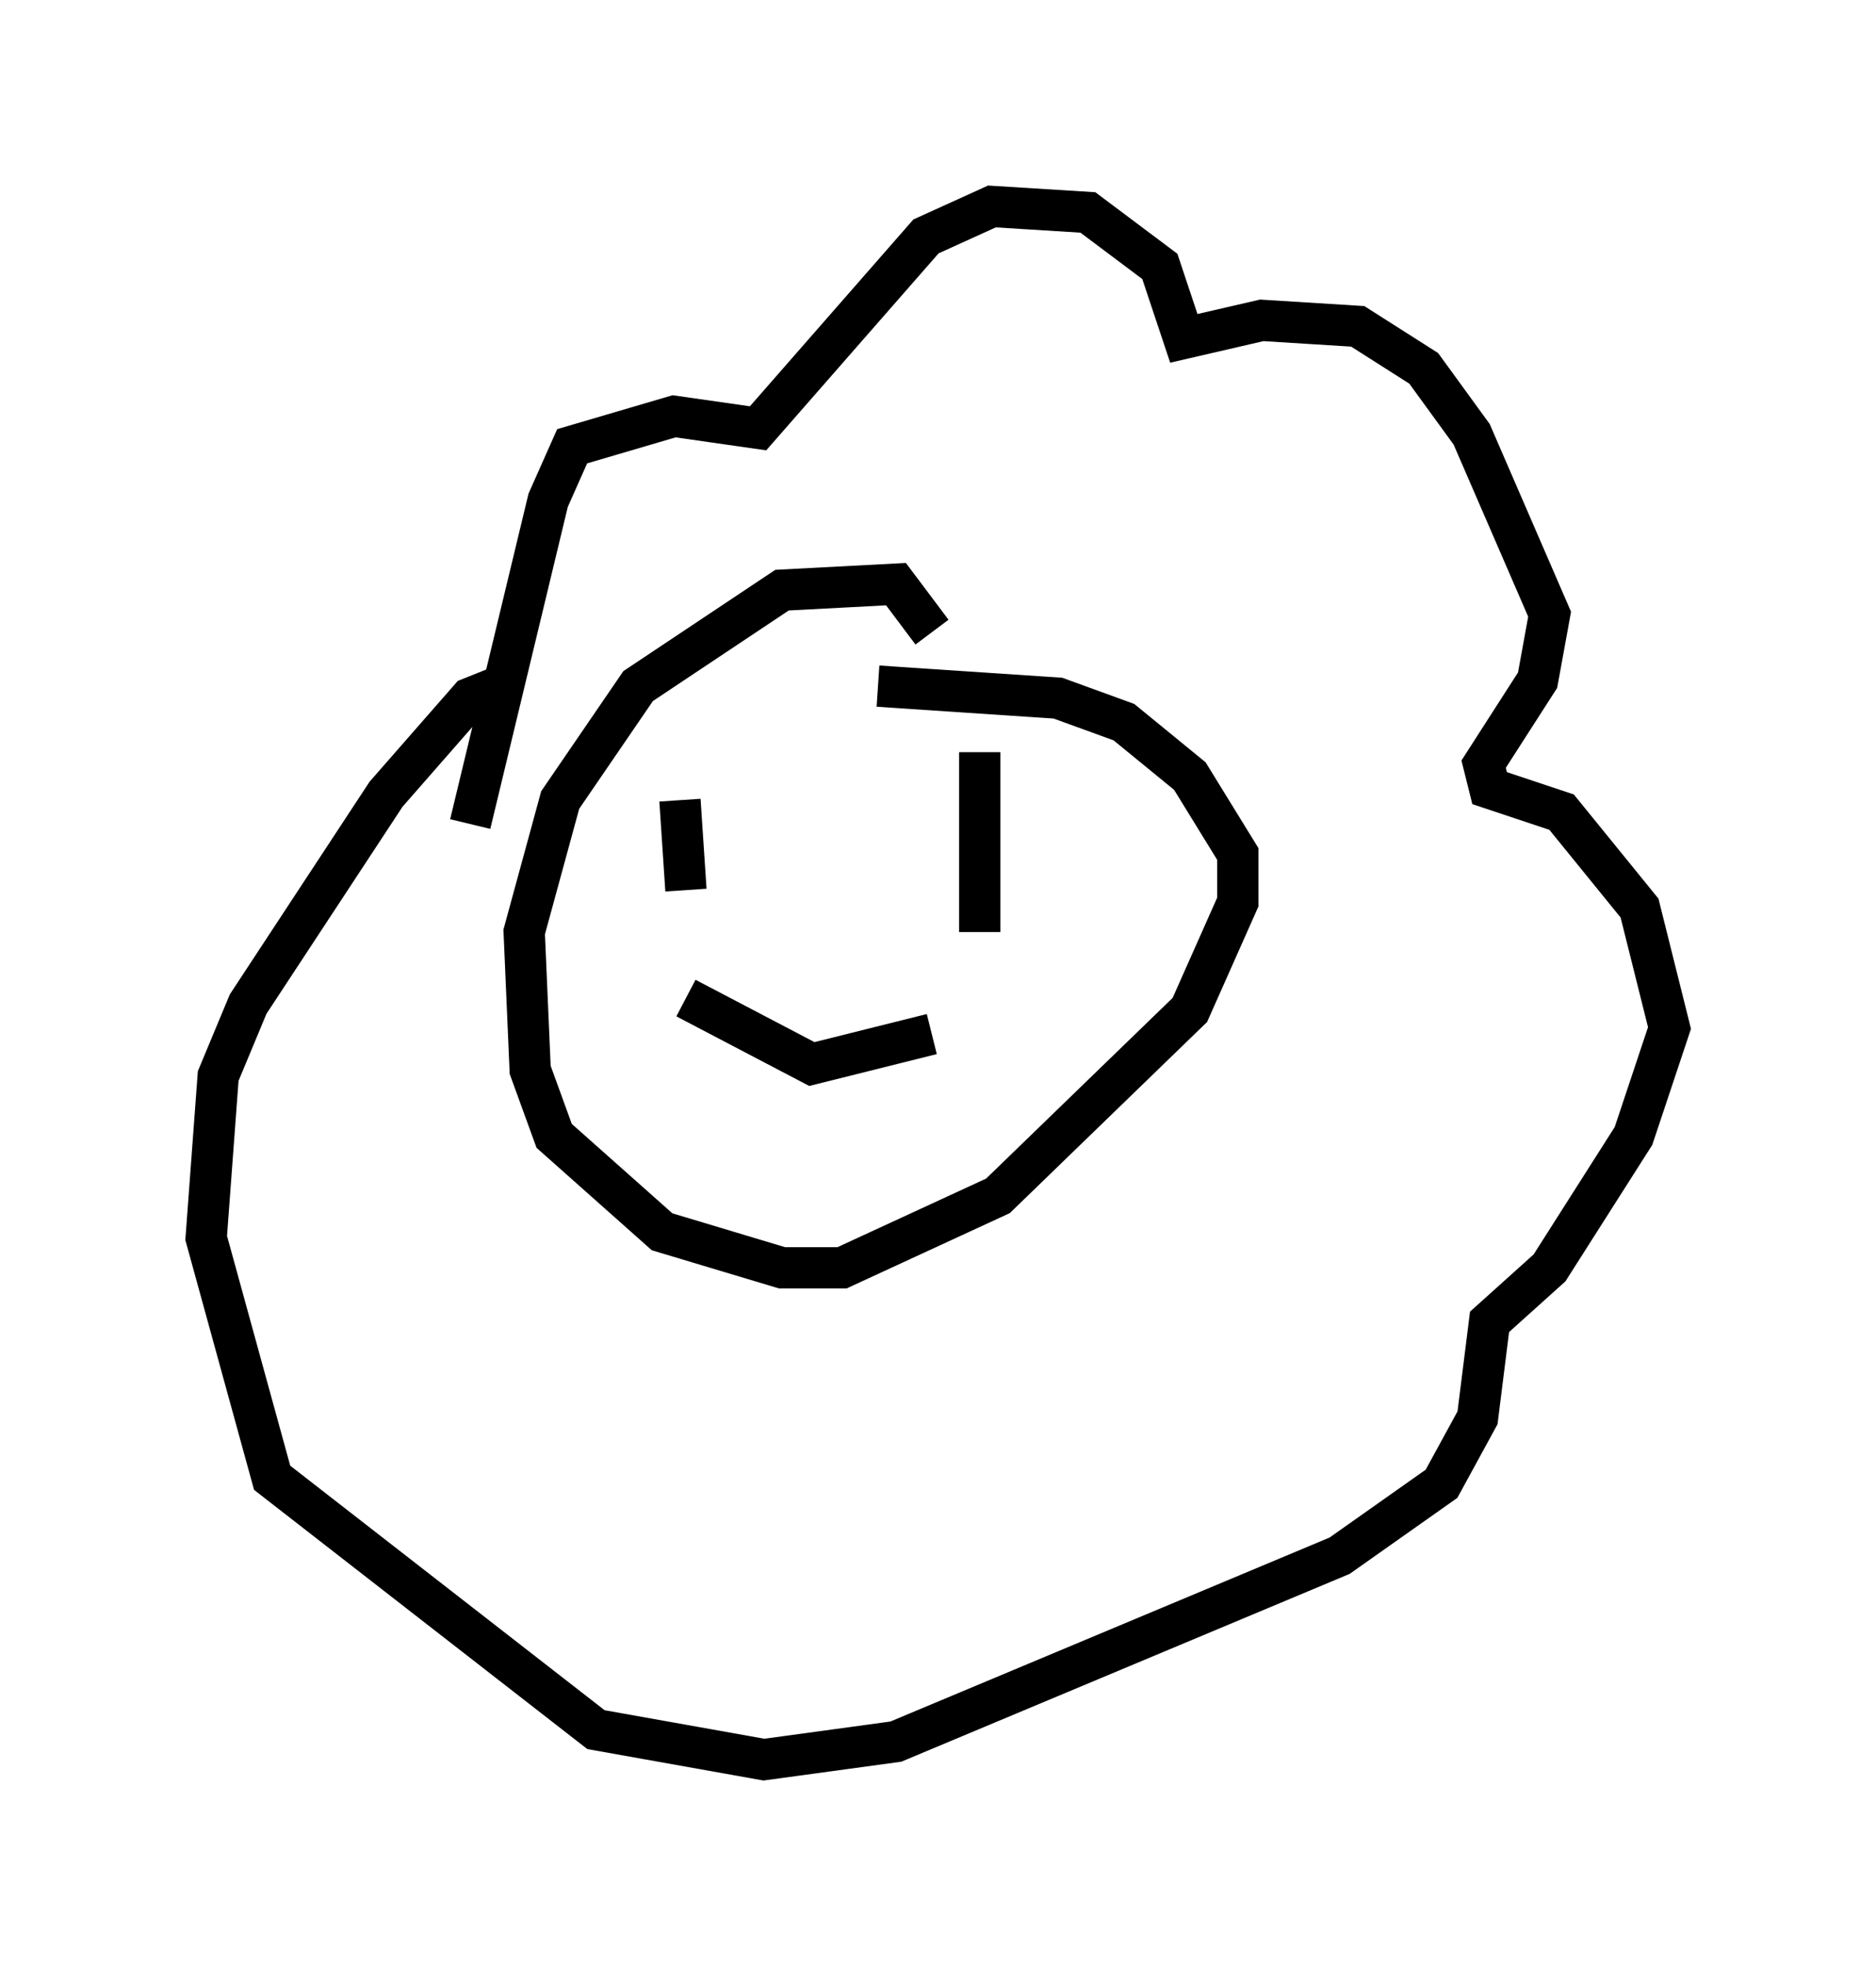 <?xml version="1.0" encoding="utf-8" ?>
<svg baseProfile="full" height="47.62" version="1.1" width="45.441" xmlns="http://www.w3.org/2000/svg" xmlns:ev="http://www.w3.org/2001/xml-events" xmlns:xlink="http://www.w3.org/1999/xlink"><defs /><rect fill="white" height="47.62" width="45.441" x="0" y="0" /><path d="M21.994, 17.346 m0.581, -2.034 l-0.872, -1.162 -2.76, 0.145 l-3.486, 2.324 -1.888, 2.76 l-0.872, 3.196 0.145, 3.341 l0.581, 1.598 2.615, 2.324 l2.905, 0.872 1.453, 0.0 l3.777, -1.743 4.648, -4.503 l1.162, -2.615 0.0, -1.162 l-1.162, -1.888 -1.598, -1.307 l-1.598, -0.581 -4.358, -0.291 m-9.877, 3.341 l1.888, -7.844 0.581, -1.307 l2.469, -0.726 2.034, 0.291 l4.067, -4.648 1.598, -0.726 l2.324, 0.145 1.743, 1.307 l0.581, 1.743 1.888, -0.436 l2.324, 0.145 1.598, 1.017 l1.162, 1.598 1.888, 4.358 l-0.291, 1.598 -1.307, 2.034 l0.145, 0.581 1.743, 0.581 l1.888, 2.324 0.726, 2.905 l-0.872, 2.615 -2.034, 3.196 l-1.453, 1.307 -0.291, 2.324 l-0.872, 1.598 -2.469, 1.743 l-10.749, 4.503 -3.196, 0.436 l-4.067, -0.726 -7.844, -6.101 l-1.598, -5.81 0.291, -3.922 l0.726, -1.743 3.341, -5.084 l2.034, -2.324 0.726, -0.291 m4.358, 2.76 l0.145, 2.179 m7.117, -3.341 l0.0, 4.358 m-7.117, 1.598 l3.05, 1.598 2.905, -0.726 " fill="none" stroke="black" stroke-width="1" /></svg>